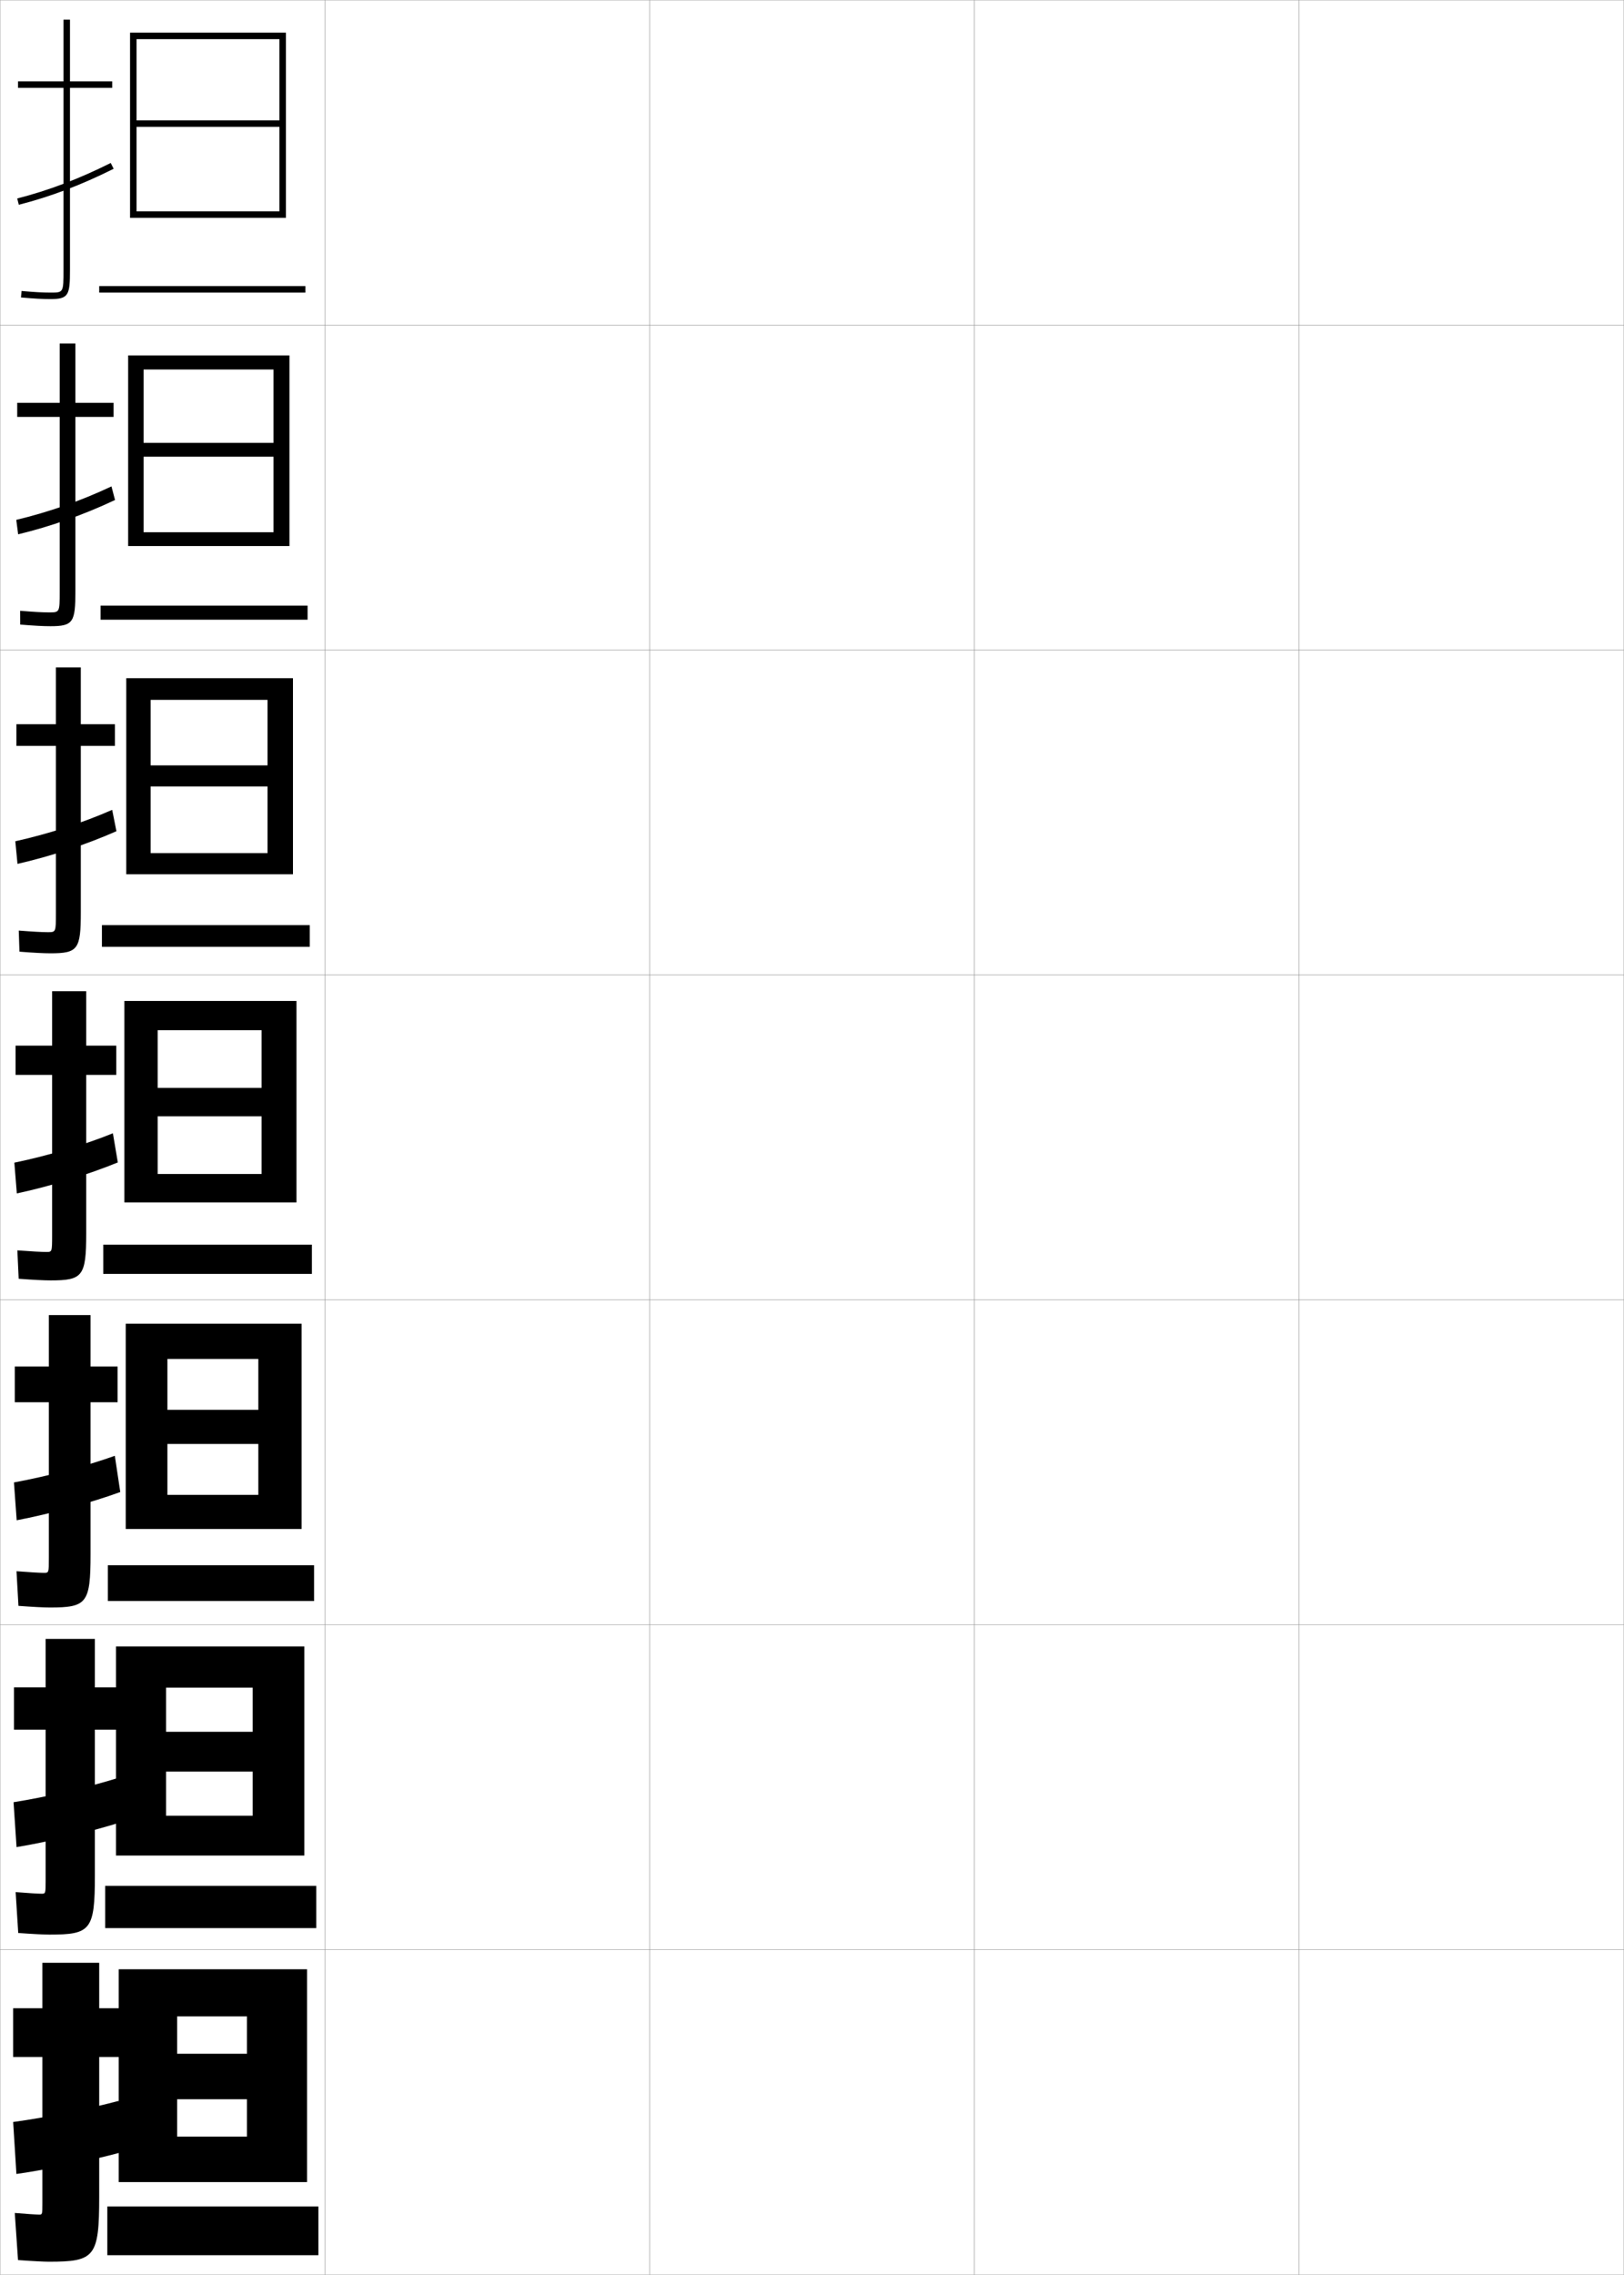 <?xml version="1.0" encoding="utf-8"?>
<!-- Generator: Adobe Illustrator 11 Build 225, SVG Export Plug-In . SVG Version: 6.0.0 Build 78)  -->
<!DOCTYPE svg PUBLIC "-//W3C//DTD SVG 1.0//EN"    "http://www.w3.org/TR/2001/REC-SVG-20010904/DTD/svg10.dtd">
<svg  xmlns="http://www.w3.org/2000/svg" xmlns:xlink="http://www.w3.org/1999/xlink" xmlns:a="http://ns.adobe.com/AdobeSVGViewerExtensions/3.0/"
	 width="500.1" height="700.1" viewBox="0 0 500.1 700.1"
	 overflow="visible" enable-background="new 0 0 500.1 700.1" xml:space="preserve">
		<g id="glyphs">
			<g>
				<rect x="0.05" y="0.05" fill="none" stroke="#999999" stroke-width="0.1" width="100" height="100"/> 
				<rect x="0.05" y="100.05" fill="none" stroke="#999999" stroke-width="0.1" width="100" height="100"/> 
				<rect x="0.05" y="200.05" fill="none" stroke="#999999" stroke-width="0.1" width="100" height="100"/> 
				<rect x="0.05" y="300.05" fill="none" stroke="#999999" stroke-width="0.1" width="100" height="100"/> 
				<rect x="0.05" y="400.05" fill="none" stroke="#999999" stroke-width="0.1" width="100" height="100"/> 
				<rect x="0.05" y="500.05" fill="none" stroke="#999999" stroke-width="0.1" width="100" height="100"/> 
				<rect x="0.05" y="600.05" fill="none" stroke="#999999" stroke-width="0.1" width="100" height="100"/> 
				<rect x="100.05" y="0.05" fill="none" stroke="#999999" stroke-width="0.1" width="100" height="100"/> 
				<rect x="100.05" y="100.05" fill="none" stroke="#999999" stroke-width="0.1" width="100" height="100"/> 
				<rect x="100.05" y="200.05" fill="none" stroke="#999999" stroke-width="0.1" width="100" height="100"/> 
				<rect x="100.05" y="300.05" fill="none" stroke="#999999" stroke-width="0.1" width="100" height="100"/> 
				<rect x="100.05" y="400.05" fill="none" stroke="#999999" stroke-width="0.1" width="100" height="100"/> 
				<rect x="100.05" y="500.05" fill="none" stroke="#999999" stroke-width="0.1" width="100" height="100"/> 
				<rect x="100.05" y="600.05" fill="none" stroke="#999999" stroke-width="0.1" width="100" height="100"/> 
				<rect x="200.05" y="0.05" fill="none" stroke="#999999" stroke-width="0.1" width="100" height="100"/> 
				<rect x="200.05" y="100.05" fill="none" stroke="#999999" stroke-width="0.1" width="100" height="100"/> 
				<rect x="200.05" y="200.05" fill="none" stroke="#999999" stroke-width="0.1" width="100" height="100"/> 
				<rect x="200.05" y="300.05" fill="none" stroke="#999999" stroke-width="0.1" width="100" height="100"/> 
				<rect x="200.05" y="400.05" fill="none" stroke="#999999" stroke-width="0.1" width="100" height="100"/> 
				<rect x="200.05" y="500.05" fill="none" stroke="#999999" stroke-width="0.1" width="100" height="100"/> 
				<rect x="200.05" y="600.05" fill="none" stroke="#999999" stroke-width="0.1" width="100" height="100"/> 
				<rect x="300.05" y="0.05" fill="none" stroke="#999999" stroke-width="0.1" width="100" height="100"/> 
				<rect x="300.05" y="100.05" fill="none" stroke="#999999" stroke-width="0.1" width="100" height="100"/> 
				<rect x="300.05" y="200.05" fill="none" stroke="#999999" stroke-width="0.1" width="100" height="100"/> 
				<rect x="300.05" y="300.05" fill="none" stroke="#999999" stroke-width="0.1" width="100" height="100"/> 
				<rect x="300.05" y="400.05" fill="none" stroke="#999999" stroke-width="0.1" width="100" height="100"/> 
				<rect x="300.05" y="500.05" fill="none" stroke="#999999" stroke-width="0.1" width="100" height="100"/> 
				<rect x="300.05" y="600.05" fill="none" stroke="#999999" stroke-width="0.1" width="100" height="100"/> 
				<rect x="400.05" y="0.05" fill="none" stroke="#999999" stroke-width="0.1" width="100" height="100"/> 
				<rect x="400.05" y="100.05" fill="none" stroke="#999999" stroke-width="0.1" width="100" height="100"/> 
				<rect x="400.05" y="200.05" fill="none" stroke="#999999" stroke-width="0.1" width="100" height="100"/> 
				<rect x="400.05" y="300.05" fill="none" stroke="#999999" stroke-width="0.1" width="100" height="100"/> 
				<rect x="400.05" y="400.05" fill="none" stroke="#999999" stroke-width="0.1" width="100" height="100"/> 
				<rect x="400.05" y="500.05" fill="none" stroke="#999999" stroke-width="0.1" width="100" height="100"/> 
				<rect x="400.05" y="600.05" fill="none" stroke="#999999" stroke-width="0.1" width="100" height="100"/> 
			</g>
			<g>
				<polygon points="94.55,671.55 94.55,606.05 36.55,606.05 36.55,671.55 
					54.55,671.55 54.55,620.55 76.05,620.55 76.05,632.05 54.55,632.05 
					54.55,646.05 76.05,646.05 76.05,657.55 54.55,657.55 54.55,671.55 "/>
				<rect x="33.05" y="679.05" width="65" height="15"/> 
			</g>
			<g>
				<polygon points="93.717,571.05 93.717,506.716 35.717,506.716 35.717,571.05 
					51.134,571.05 51.134,519.384 77.8,519.384 77.8,532.966 51.134,532.966 
					51.134,545.216 77.8,545.216 77.8,558.8 51.134,558.8 51.134,571.05 "/>
				<rect x="32.383" y="580.384" width="65" height="13"/> 
			</g>
			<g>
				<polygon points="92.883,470.55 92.883,407.383 38.716,407.383 38.716,470.55 
					51.55,470.55 51.55,418.217 79.55,418.217 79.55,433.883 51.55,433.883 
					51.55,444.383 79.55,444.383 79.55,460.05 51.55,460.05 51.55,470.55 "/>
				<rect x="33.216" y="481.717" width="63.5" height="11"/> 
			</g>
			<g>
				<g>
					<polygon points="86.05,37.05 42.05,37.05 42.05,39.05 86.05,39.05 
						86.05,65.05 42.05,65.05 42.05,67.05 88.05,67.05 88.05,10.05 
						40.05,10.05 40.05,67.05 42.05,67.05 42.05,12.05 86.05,12.05 "/>
					<rect x="30.55" y="88.05" width="63.5" height="2"/> 
				</g>
				<g>
					<polygon points="89.133,168.049 89.133,109.383 39.466,109.383 39.466,168.049 
						44.216,168.049 44.216,113.716 84.216,113.716 84.216,136.299 44.216,136.299 
						44.216,140.549 84.216,140.549 84.216,163.8 44.216,163.8 44.216,168.049 "/>
					<rect x="30.966" y="186.383" width="63.75" height="4.333"/> 
				</g>
				<g>
					<polygon points="90.217,269.05 90.217,208.716 38.883,208.716 38.883,269.05 
						46.383,269.05 46.383,215.383 82.383,215.383 82.383,235.55 46.383,235.55 
						46.383,242.05 82.383,242.05 82.383,262.55 46.383,262.55 46.383,269.05 "/>
					<rect x="31.383" y="284.716" width="64" height="6.667"/> 
				</g>
				<g>
					<polygon points="91.3,370.05 91.3,308.05 38.3,308.05 38.3,370.05 
						48.55,370.05 48.55,317.05 80.55,317.05 80.55,334.8 48.55,334.8 
						48.55,343.55 80.55,343.55 80.55,361.3 48.55,361.3 48.55,370.05 "/>
					<rect x="31.8" y="383.05" width="64.25" height="9"/> 
				</g>
			</g>
			<g>
				<g>
					<path d="M34.55,25.05h-13v-19h-2v19h-14v2h14v56c0,7,0,7-4,7c-2.348,0-4.847-0.139-8.912-0.496
						l-0.176,1.992c4.129,0.363,6.677,0.504,9.088,0.504c5.593,0,6-1.245,6-9v-56h13
						V25.05z"/>
					<path d="M5.302,61.081l0.496,1.938c9.833-2.52,19.11-6.039,29.198-11.074
						l-0.893-1.789C24.146,55.126,14.993,58.597,5.302,61.081z"/>
				</g>
				<g>
					<path d="M34.966,123.966H23.216v-18.25h-4.833v18.25H5.3v4.333h13.083v53.75
						c0,6.41-0.01,6.417-3.25,6.417c-2.059,0-4.791-0.151-8.926-0.497l0.018,4.244
						c4.277,0.356,7.078,0.503,9.324,0.503c7.024,0,7.667-1.235,7.667-10.833
						v-53.584h11.75V123.966z"/>
					<path d="M35.425,153.876l-1.101-4.183c-9.495,4.477-19.33,7.913-29.316,10.299
						l0.584,4.446C15.552,162.038,25.736,158.45,35.425,153.876z"/>
				</g>
				<g>
					<path d="M35.383,222.883h-10.5v-17.5h-7.667v17.5H5.05v6.667h12.167v51.5
						c0,5.821-0.02,5.833-2.5,5.833c-1.77,0-4.734-0.164-8.939-0.498l0.212,6.495
						c4.425,0.351,7.479,0.503,9.561,0.503c8.455,0,9.333-1.227,9.333-12.667
						v-51.167h10.5V222.883z"/>
					<path d="M35.854,255.81l-1.309-6.577c-9.032,3.983-19.549,7.384-29.831,9.672
						l0.673,6.956C15.473,263.578,26.565,259.92,35.854,255.81z"/>
				</g>
				<g>
					<path d="M15.55,394.05c9.886,0,11-1.217,11-14.5v-48.75h9.25v-9h-9.25v-16.75h-10.5v16.75h-11.25v9h11.25
						v49.25c0,5.231-0.029,5.25-1.75,5.25c-1.481,0-4.679-0.177-8.953-0.498l0.406,8.746
						C10.326,393.892,13.633,394.05,15.55,394.05z"/>
					<path d="M36.282,357.742l-1.518-8.971c-8.568,3.489-19.768,6.855-30.346,9.046
						l0.762,9.465C15.394,365.117,27.394,361.391,36.282,357.742z"/>
				</g>
				<g>
					<path d="M15.383,494.716c11.299,0,12.5-1.284,12.5-16.333v-46.833h8.333v-11h-8.333
						v-15.833H15.05v15.833h-10.5v11h10.5v47.833c0,4.643-0.03,4.667-1.5,4.667
						c-1.285,0-4.456-0.188-8.469-0.499l0.604,10.664
						C10.315,494.559,13.671,494.716,15.383,494.716z"/>
					<path d="M37.038,459.178l-1.679-11.147c-8.776,3.146-20.734,6.303-31.063,8.197
						l0.841,11.644C15.015,466.001,28.003,462.482,37.038,459.178z"/>
				</g>
				<g>
					<path d="M15.216,595.383c12.712,0,14-1.352,14-18.166v-44.917h7.417v-13
						h-7.417v-14.917H14.05v14.917h-9.75v13h9.75v46.417c0,4.054-0.03,4.083-1.25,4.083
						c-1.089,0-4.233-0.199-7.984-0.499l0.802,12.582
						C10.305,595.226,13.71,595.383,15.216,595.383z"/>
					<path d="M37.794,560.614l-1.839-13.324c-8.984,2.804-21.702,5.75-31.782,7.349
						L5.094,568.461C14.636,566.885,28.612,563.575,37.794,560.614z"/>
				</g>
				<g>
					<path d="M15.05,696.05c14.125,0,15.5-1.419,15.5-20v-43h6.5v-15h-6.5v-14h-17.5v14h-9v15h9v45
						c0,3.466-0.031,3.5-1,3.5c-0.893,0-4.01-0.21-7.5-0.5l1,14.5
						C10.294,695.893,13.749,696.05,15.05,696.05z"/>
					<path d="M38.55,662.05l-2-15.5c-9.191,2.46-22.668,5.196-32.5,6.5l1,16
						C14.257,667.769,29.222,664.667,38.55,662.05z"/>
				</g>
			</g>
		</g>
	</svg>
